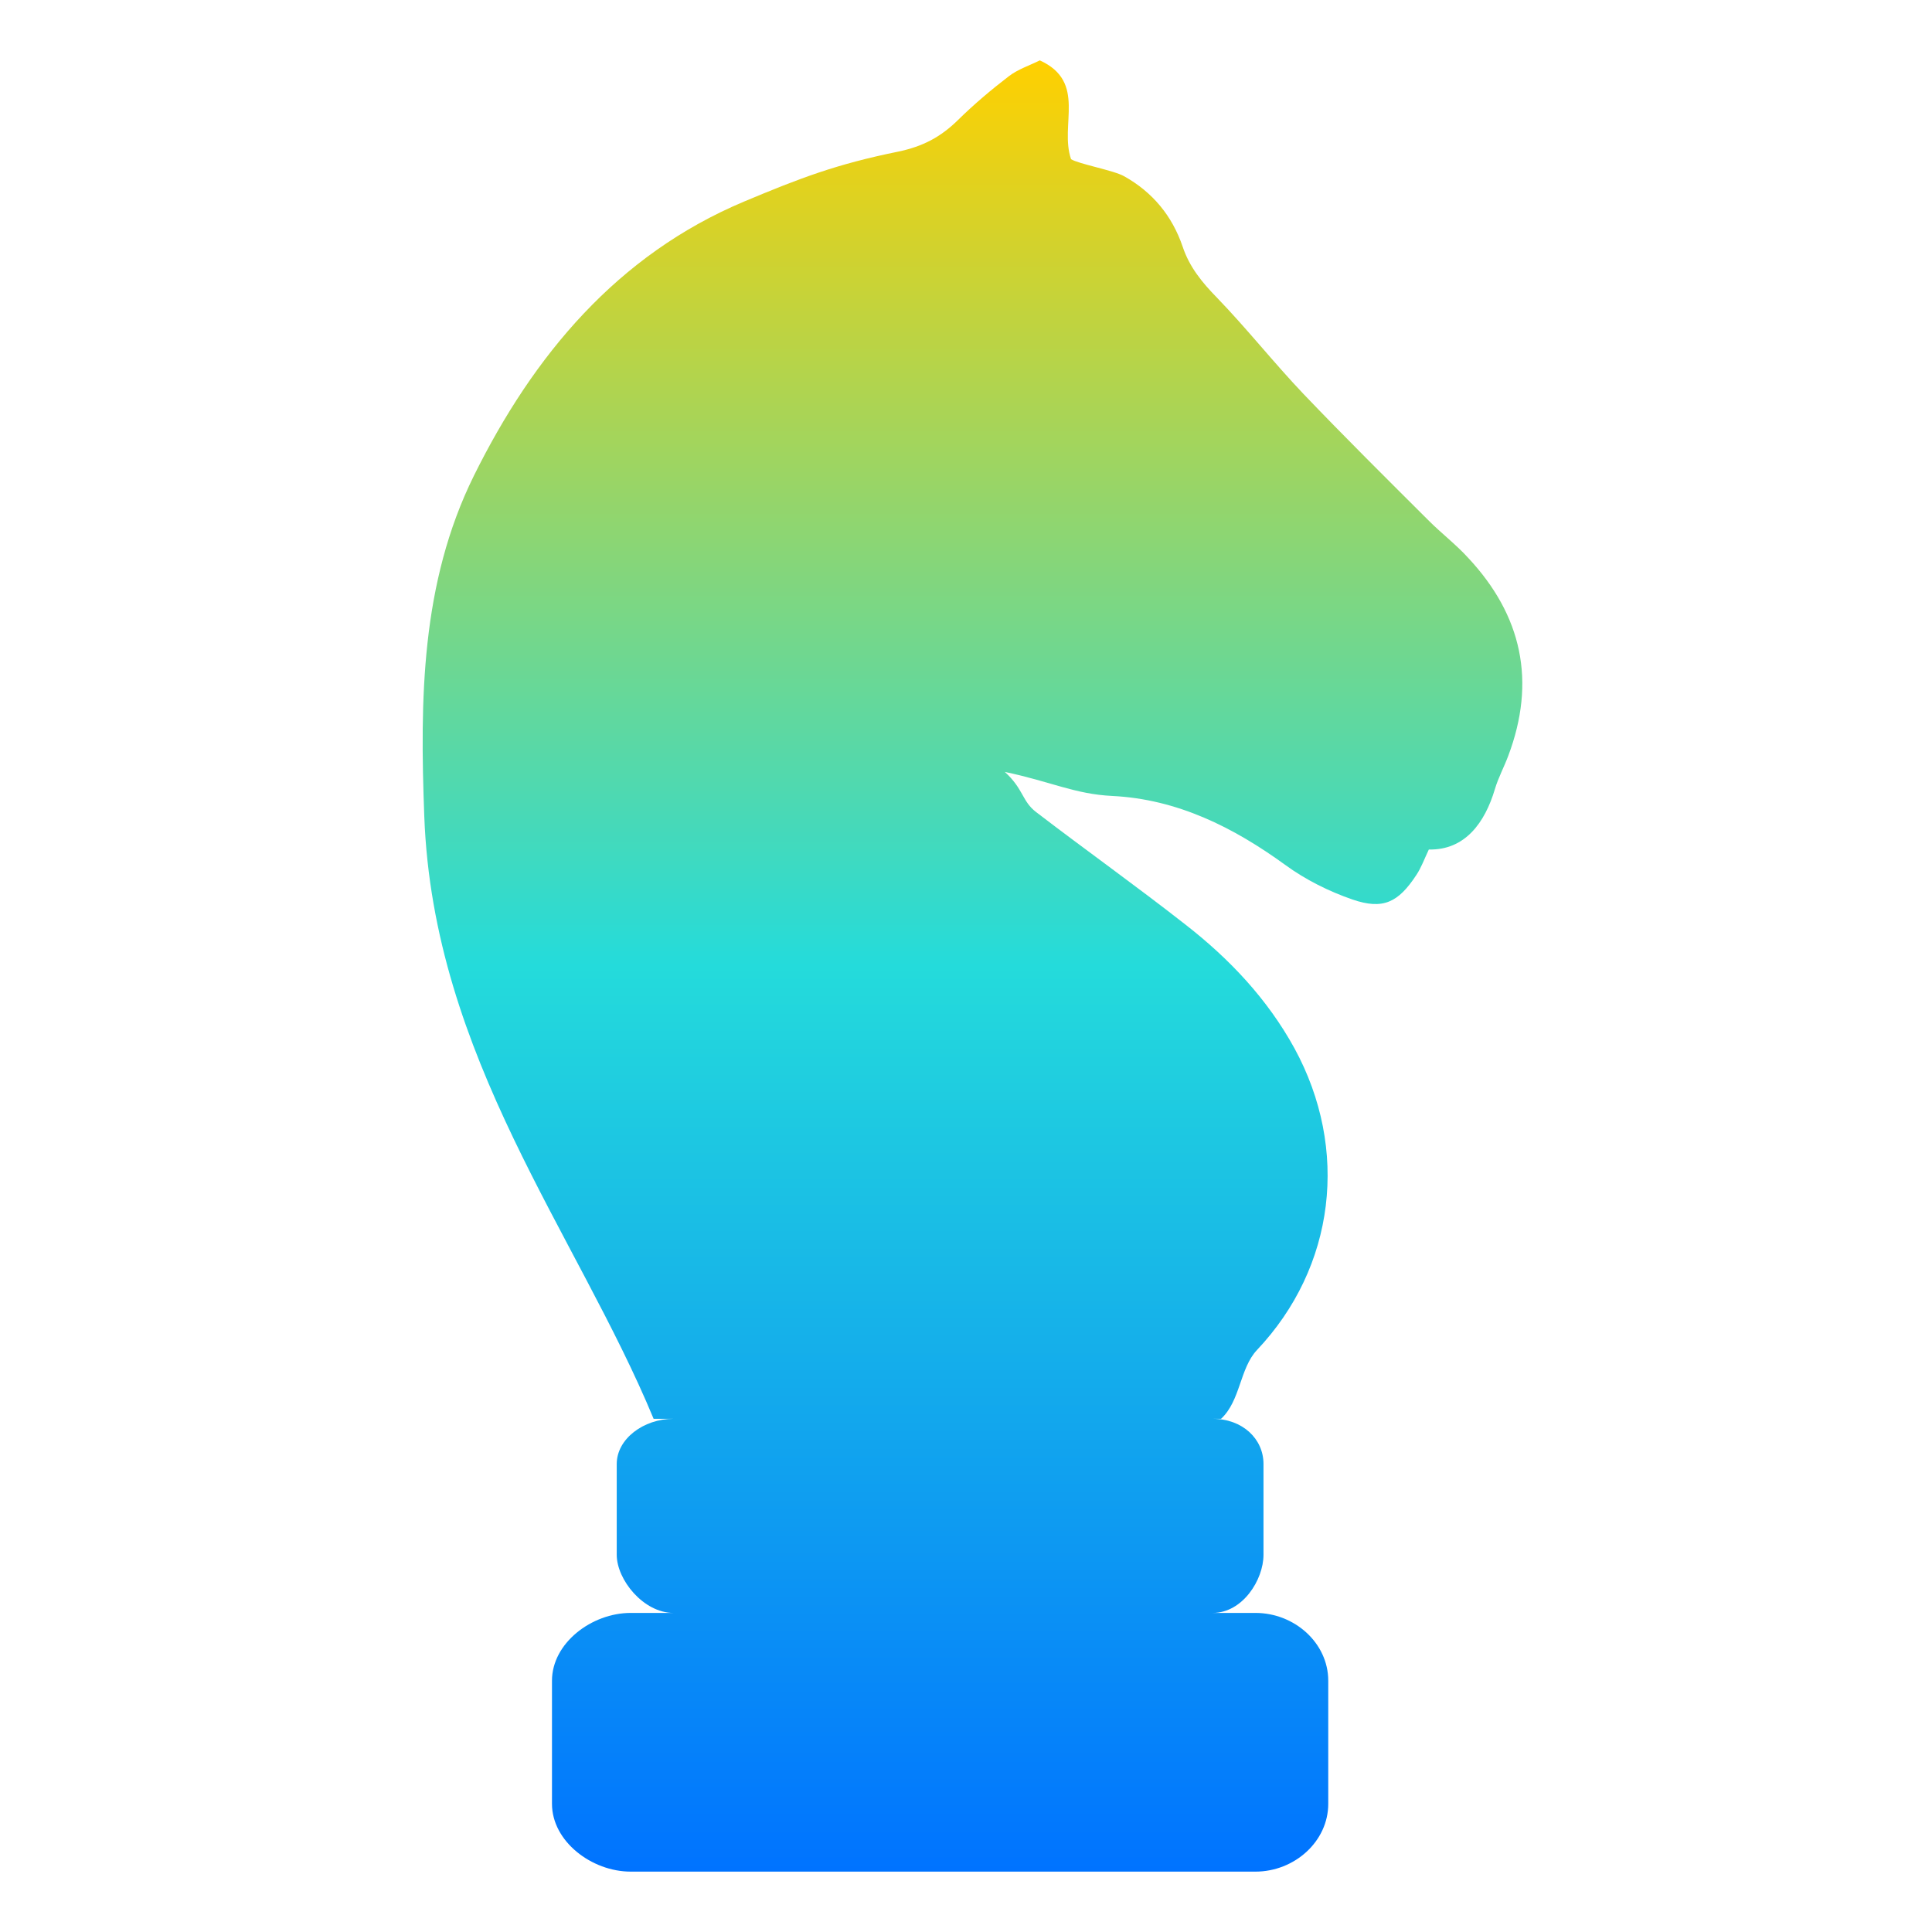 <svg xmlns="http://www.w3.org/2000/svg" xmlns:xlink="http://www.w3.org/1999/xlink" width="64" height="64" viewBox="0 0 64 64" version="1.1"><defs><linearGradient id="linear0" x1="0%" x2="0%" y1="0%" y2="100%"><stop offset="0%" style="stop-color:#ffd000; stop-opacity:1"/><stop offset="50%" style="stop-color:#24dbdb; stop-opacity:1"/><stop offset="100%" style="stop-color:#0073ff; stop-opacity:1"/></linearGradient></defs><g id="surface1"><path style=" stroke:none;fill-rule:nonzero;fill:url(#linear0);" d="M 34.445 2 C 34.109 2.168 33.723 2.293 33.422 2.523 C 32.836 2.973 32.266 3.453 31.742 3.969 C 31.168 4.535 30.574 4.855 29.734 5.027 C 27.715 5.438 26.523 5.891 24.641 6.68 C 20.449 8.445 17.672 11.77 15.695 15.766 C 13.941 19.32 13.91 23.172 14.055 27.043 C 14.352 35.027 19.105 40.855 21.652 47 L 22.309 47 C 21.316 47 20.43 47.668 20.43 48.496 L 20.43 51.504 C 20.43 52.332 21.316 53.43 22.309 53.43 L 20.895 53.43 C 19.598 53.43 18.285 54.43 18.285 55.676 L 18.285 59.754 C 18.285 60.996 19.598 62 20.895 62 L 41.586 62 C 42.887 62 44 60.996 44 59.754 L 44 55.676 C 44 54.43 42.887 53.43 41.586 53.43 L 40.172 53.43 C 41.164 53.43 41.855 52.332 41.855 51.504 L 41.855 48.496 C 41.855 47.668 41.164 47 40.172 47 L 40.449 47 C 41.094 46.402 41.066 45.332 41.637 44.723 C 44.238 41.973 44.703 38.066 42.879 34.723 C 41.984 33.094 40.73 31.766 39.281 30.637 C 37.652 29.359 35.965 28.16 34.324 26.902 C 33.852 26.543 33.91 26.137 33.285 25.57 C 34.836 25.898 35.598 26.305 36.844 26.367 C 39 26.473 40.855 27.402 42.582 28.656 C 43.246 29.141 44.02 29.527 44.801 29.797 C 45.816 30.145 46.32 29.898 46.922 28.98 C 47.082 28.738 47.18 28.461 47.332 28.141 C 48.531 28.168 49.191 27.25 49.52 26.141 C 49.633 25.762 49.824 25.41 49.961 25.043 C 50.895 22.57 50.418 20.383 48.629 18.473 C 48.23 18.035 47.754 17.672 47.336 17.254 C 45.941 15.863 44.543 14.477 43.184 13.055 C 42.195 12.016 41.309 10.891 40.312 9.859 C 39.82 9.355 39.402 8.848 39.176 8.168 C 38.828 7.148 38.18 6.363 37.234 5.836 C 36.898 5.645 35.723 5.43 35.48 5.273 C 35.09 4.137 36.012 2.715 34.445 2 Z M 34.445 2 "/></g></svg>
